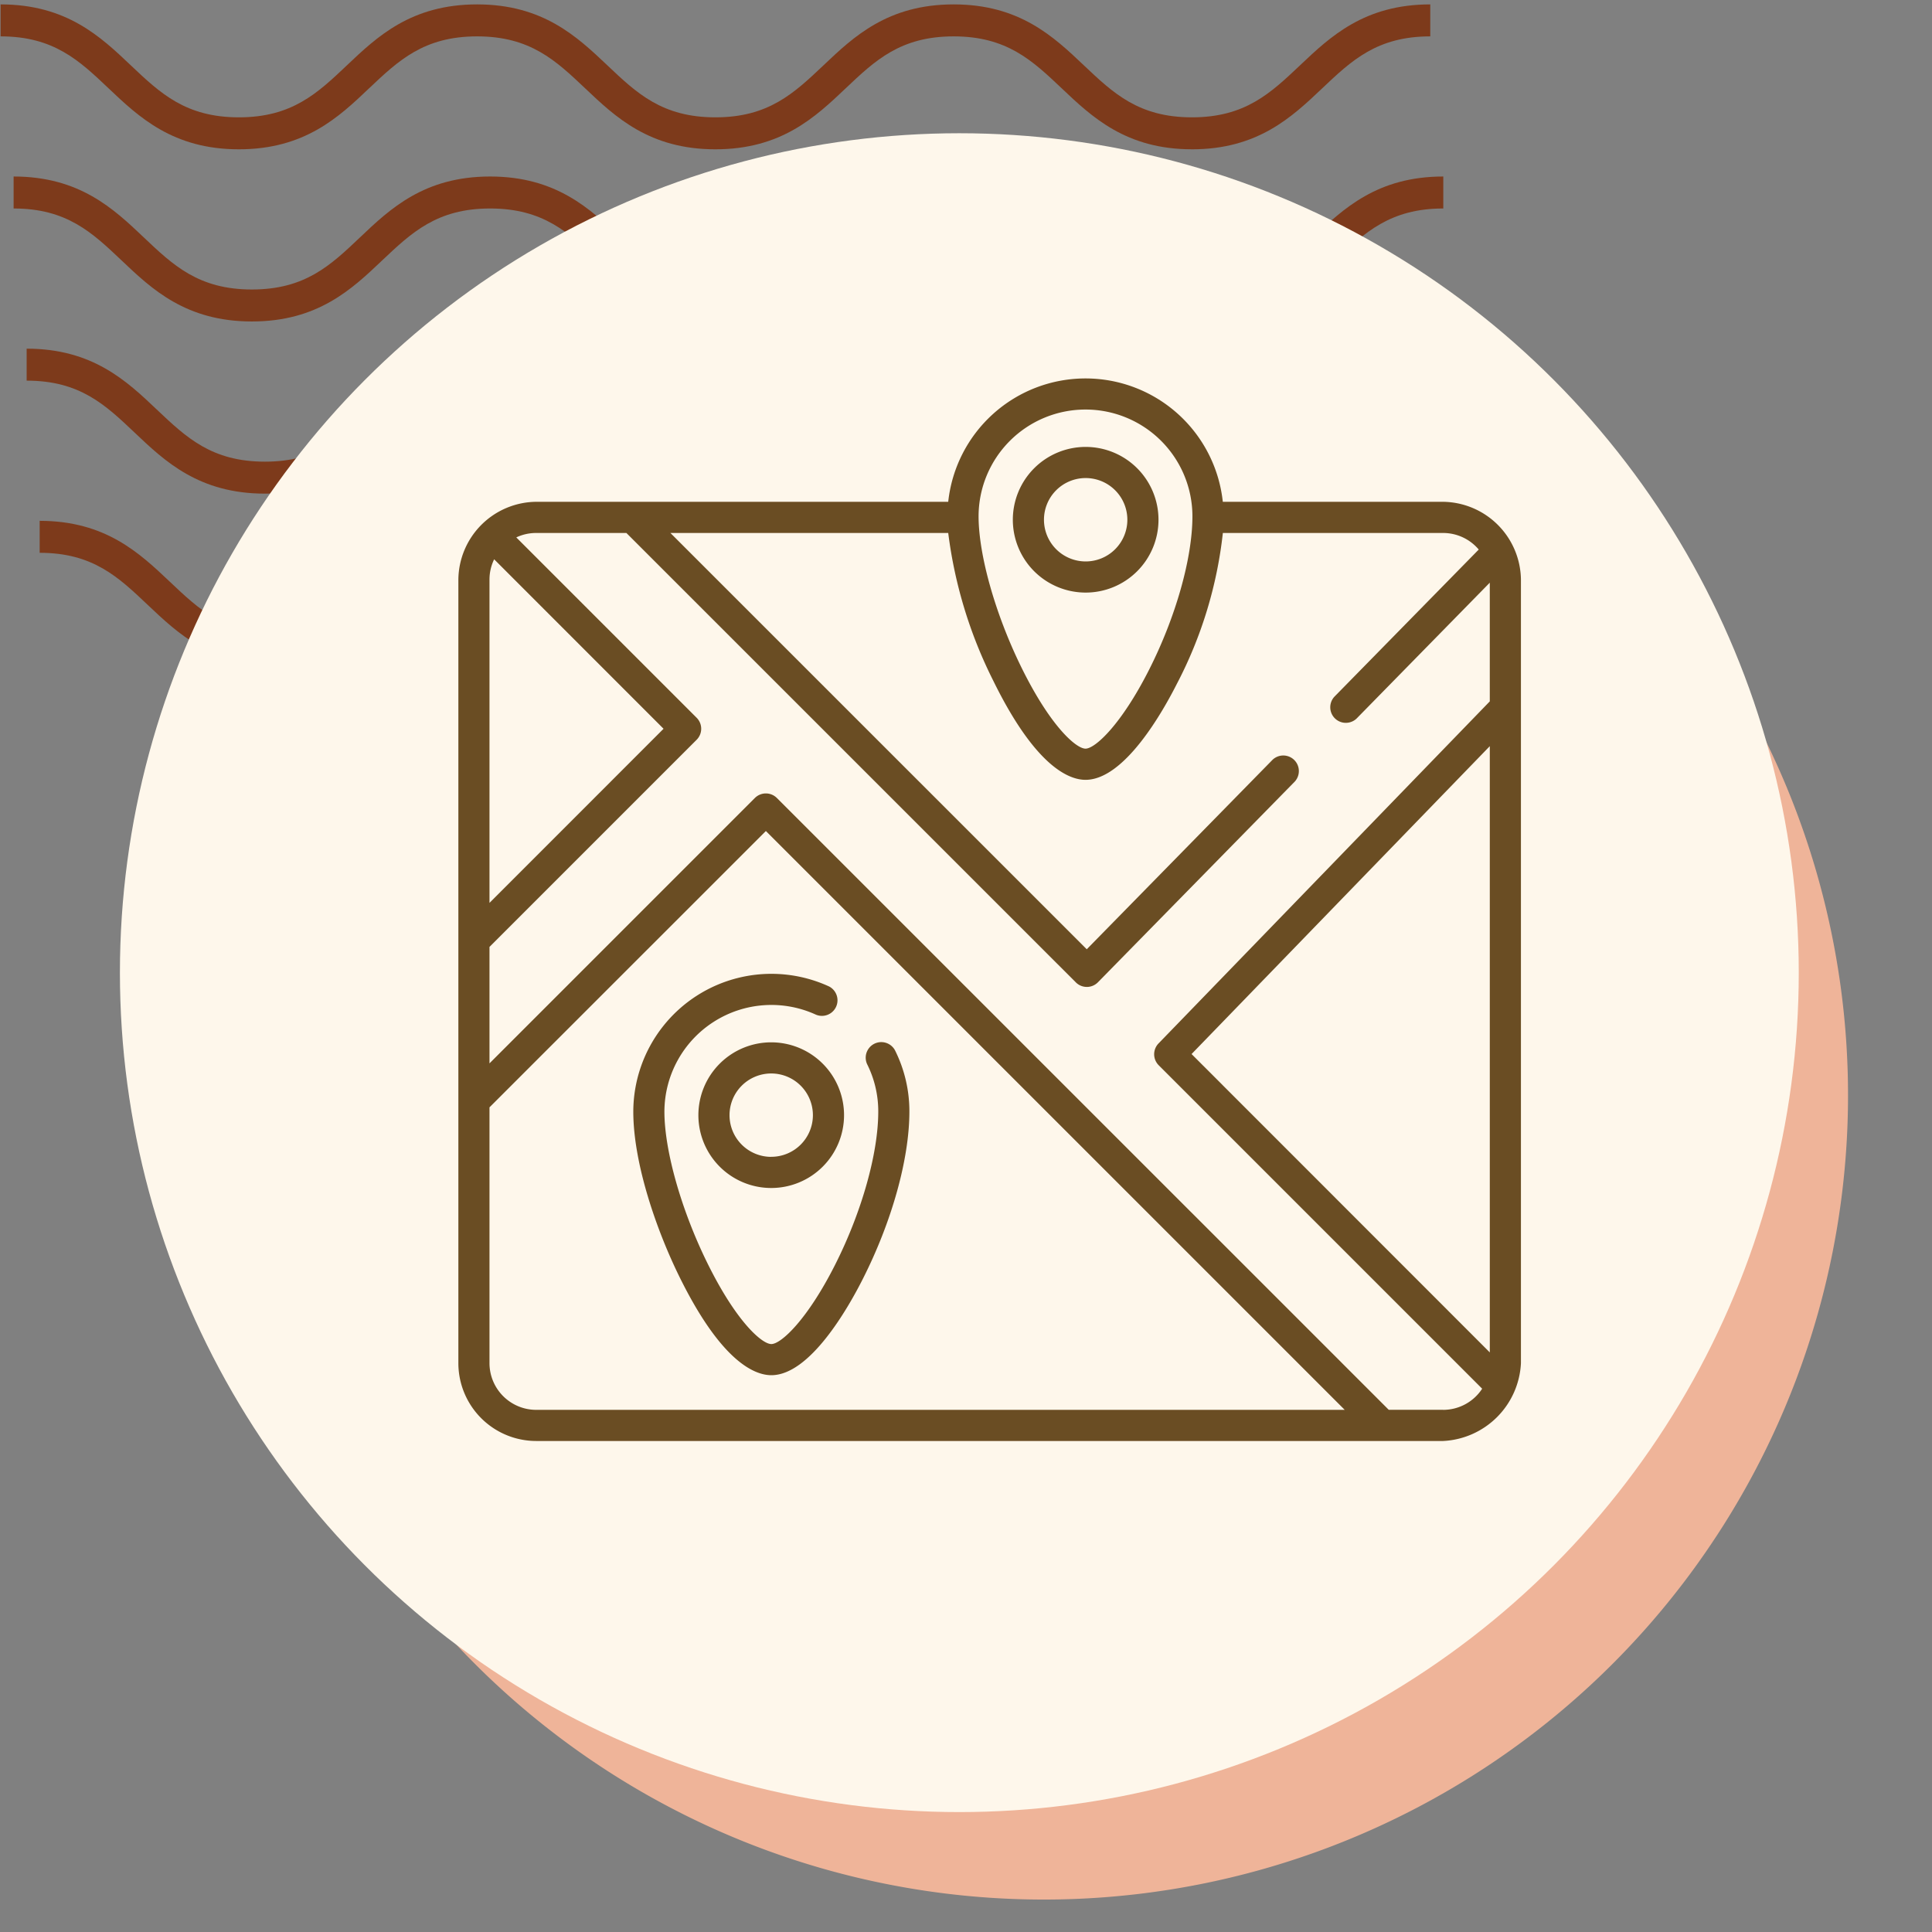 <svg xmlns="http://www.w3.org/2000/svg" xmlns:xlink="http://www.w3.org/1999/xlink" width="145" height="145" viewBox="0 0 145 145">
  <rect x="0" y="0" width="145" height="145" fill="#808080" stroke="none"/>
  <defs>
    <clipPath id="clip-path">
      <rect id="Rectángulo_400938" data-name="Rectángulo 400938" width="145" height="145" transform="translate(0 -0.281)" fill="none"/>
    </clipPath>
    <clipPath id="clip-path-2">
      <rect id="Rectángulo_401073" data-name="Rectángulo 401073" width="110.228" height="49.642" fill="#7d3a1b"/>
    </clipPath>
  </defs>
  <g id="Grupo_1117907" data-name="Grupo 1117907" transform="translate(-175 -9540.719)">
    <g id="Grupo_1099404" data-name="Grupo 1099404" transform="translate(175 9541)">
      <g id="Grupo_1099379" data-name="Grupo 1099379" transform="translate(0 0)">
        <rect id="Rectángulo_401103" data-name="Rectángulo 401103" width="145" height="145" transform="translate(0 -0.281)" fill="none"/>
        <g id="Grupo_1099348" data-name="Grupo 1099348" transform="translate(0.045 0.045)">
          <g id="Grupo_1099282" data-name="Grupo 1099282">
            <g id="Grupo_1099281" data-name="Grupo 1099281" clip-path="url(#clip-path-2)">
              <path id="Trazado_873375" data-name="Trazado 873375" d="M89.413,10.879c-4.947,0-7.506-2.426-9.765-4.567C77.431,4.213,75.522,2.4,71.529,2.4s-5.9,1.814-8.118,3.913c-2.259,2.141-4.814,4.567-9.765,4.567S46.14,8.453,43.881,6.312C41.664,4.213,39.755,2.4,35.763,2.4s-5.9,1.814-8.114,3.913c-2.259,2.141-4.818,4.567-9.765,4.567s-7.51-2.426-9.769-4.567C5.9,4.213,3.993,2.4,0,2.4V0C4.947,0,7.506,2.43,9.765,4.567c2.217,2.1,4.126,3.913,8.118,3.913S23.785,6.67,26,4.571C28.253,2.43,30.816,0,35.763,0s7.51,2.43,9.765,4.567c2.217,2.1,4.126,3.913,8.118,3.913s5.9-1.81,8.118-3.913C64.019,2.43,66.582,0,71.529,0s7.51,2.43,9.765,4.567c2.217,2.1,4.126,3.913,8.118,3.913s5.9-1.81,8.118-3.913C99.786,2.43,102.345,0,107.3,0V2.4c-3.993,0-5.9,1.814-8.118,3.913-2.259,2.141-4.818,4.567-9.765,4.567" transform="translate(2.932 38.763)" fill="#7d3a1b"/>
              <path id="Trazado_873376" data-name="Trazado 873376" d="M89.413,10.879c-4.947,0-7.51-2.426-9.765-4.571C77.431,4.209,75.522,2.4,71.529,2.4s-5.9,1.81-8.118,3.909c-2.255,2.145-4.814,4.571-9.765,4.571s-7.51-2.426-9.765-4.571C41.664,4.209,39.755,2.4,35.763,2.4s-5.9,1.814-8.115,3.909c-2.259,2.145-4.818,4.571-9.765,4.571s-7.51-2.426-9.769-4.571C5.9,4.209,3.993,2.4,0,2.4V0C4.947,0,7.51,2.426,9.765,4.567c2.217,2.1,4.126,3.913,8.118,3.913S23.785,6.67,26,4.567C28.253,2.426,30.816,0,35.763,0s7.51,2.426,9.769,4.567c2.213,2.1,4.122,3.913,8.115,3.913s5.9-1.81,8.118-3.913C64.019,2.426,66.582,0,71.529,0s7.51,2.426,9.765,4.567c2.217,2.1,4.126,3.913,8.118,3.913s5.9-1.81,8.118-3.913C99.79,2.426,102.349,0,107.3,0V2.4c-3.993,0-5.905,1.814-8.122,3.909-2.259,2.145-4.818,4.571-9.765,4.571" transform="translate(1.955 25.842)" fill="#7d3a1b"/>
              <path id="Trazado_873377" data-name="Trazado 873377" d="M89.412,10.879c-4.947,0-7.51-2.426-9.765-4.571C77.431,4.209,75.522,2.4,71.529,2.4s-5.9,1.81-8.118,3.909c-2.255,2.145-4.818,4.571-9.765,4.571s-7.51-2.426-9.765-4.571C41.664,4.209,39.755,2.4,35.763,2.4s-5.9,1.814-8.115,3.909c-2.259,2.145-4.818,4.571-9.765,4.571s-7.51-2.426-9.769-4.571C5.9,4.209,3.993,2.4,0,2.4V0C4.947,0,7.51,2.426,9.765,4.567c2.213,2.1,4.126,3.913,8.118,3.913S23.785,6.67,26,4.567C28.253,2.426,30.816,0,35.763,0s7.51,2.426,9.769,4.567c2.213,2.1,4.122,3.913,8.115,3.913s5.9-1.81,8.118-3.913C64.019,2.426,66.582,0,71.529,0s7.51,2.426,9.765,4.567c2.217,2.1,4.126,3.913,8.118,3.913s5.9-1.81,8.118-3.913C99.79,2.426,102.345,0,107.3,0V2.4c-3.993,0-5.905,1.814-8.122,3.909-2.259,2.145-4.818,4.571-9.765,4.571" transform="translate(0.977 12.921)" fill="#7d3a1b"/>
              <path id="Trazado_873378" data-name="Trazado 873378" d="M89.413,10.875c-4.947,0-7.506-2.426-9.765-4.567C77.431,4.209,75.522,2.4,71.529,2.4s-5.9,1.81-8.115,3.909c-2.259,2.141-4.818,4.567-9.769,4.567S46.14,8.449,43.881,6.308C41.664,4.209,39.755,2.4,35.763,2.4s-5.9,1.81-8.115,3.905c-2.255,2.145-4.818,4.571-9.765,4.571s-7.51-2.426-9.769-4.567C5.9,4.209,3.993,2.4,0,2.4V0C4.947,0,7.51,2.426,9.765,4.567c2.217,2.1,4.126,3.909,8.118,3.909s5.9-1.81,8.115-3.909C28.257,2.426,30.816,0,35.763,0s7.506,2.426,9.769,4.567c2.213,2.1,4.122,3.909,8.115,3.909s5.9-1.81,8.118-3.909C64.023,2.426,66.582,0,71.529,0s7.506,2.426,9.765,4.567c2.217,2.1,4.126,3.909,8.118,3.909s5.9-1.81,8.118-3.909C99.79,2.426,102.349,0,107.3,0V2.4c-4,0-5.905,1.81-8.122,3.909-2.259,2.141-4.818,4.567-9.765,4.567" transform="translate(0 0.004)" fill="#7d3a1b"/>
            </g>
          </g>
        </g>
        <path id="Trazado_873425" data-name="Trazado 873425" d="M60.362,0A60.362,60.362,0,1,1,0,60.362,60.362,60.362,0,0,1,60.362,0Z" transform="translate(17.974 21.56)" fill="#efb499"/>
        <circle id="Elipse_11503" data-name="Elipse 11503" cx="63" cy="63" r="63" transform="translate(9 9.719)" fill="#fef7eb"/>
      </g>
    </g>
    <g id="Grupo_1117945" data-name="Grupo 1117945" transform="translate(209.401 9569.12)">
      <path id="Trazado_904291" data-name="Trazado 904291" d="M79.748,73.907V15.1A5.918,5.918,0,0,0,73.907,9.26H57.373a10.363,10.363,0,0,0-20.608,0H5.841A5.9,5.9,0,0,0,0,15.1V73.907a5.847,5.847,0,0,0,5.841,5.841H73.907A6.148,6.148,0,0,0,79.748,73.907Zm-24.72-23.2L77.411,27.6v45.5ZM47.069,2.336a8.021,8.021,0,0,1,8.024,8c0,3.148-1.247,7.567-3.255,11.531-2.067,4.083-4.034,5.919-4.77,5.919-.7,0-2.637-1.666-4.83-6.138-1.941-3.958-3.195-8.4-3.195-11.312a8.022,8.022,0,0,1,8.024-8ZM2.336,15.1a3.483,3.483,0,0,1,.35-1.525L15.4,26.294,2.336,39.362Zm0,58.806v-19.2L23.079,33.969,66.522,77.411H5.841A3.509,3.509,0,0,1,2.336,73.907Zm71.57,3.5H69.826L23.905,31.49a1.168,1.168,0,0,0-1.652,0L2.336,51.407V42.666L17.883,27.12a1.168,1.168,0,0,0,0-1.652L4.347,11.932A3.482,3.482,0,0,1,5.841,11.6h6.77L46.344,45.33A1.168,1.168,0,0,0,48,45.322L62.776,30.256a1.169,1.169,0,0,0-1.668-1.636L47.162,42.843,15.915,11.6h20.85a34.146,34.146,0,0,0,3.377,11.081c3.176,6.478,5.7,7.446,6.927,7.446,2.9,0,5.758-5.035,6.854-7.2A31.949,31.949,0,0,0,57.377,11.6h16.53a3.5,3.5,0,0,1,2.674,1.243L65.742,23.894A1.169,1.169,0,0,0,67.41,25.53l10-10.2v8.909L52.55,49.91a1.168,1.168,0,0,0,.013,1.639L76.838,75.824a3.5,3.5,0,0,1-2.931,1.587Z" fill="#6a4d23"/>
      <path id="Trazado_904292" data-name="Trazado 904292" d="M272.63,43.946a5.466,5.466,0,1,0-5.455-5.466A5.466,5.466,0,0,0,272.63,43.946Zm0-8.595a3.129,3.129,0,1,1-3.118,3.129,3.127,3.127,0,0,1,3.118-3.129Z" transform="translate(-225.561 -27.873)" fill="#6a4d23"/>
      <path id="Trazado_904293" data-name="Trazado 904293" d="M103.94,292.631a1.169,1.169,0,0,0-2.091,1.043,7.9,7.9,0,0,1,.836,3.556c0,3.148-1.247,7.567-3.255,11.531-2.067,4.083-4.034,5.919-4.77,5.919-.7,0-2.637-1.666-4.83-6.138-1.941-3.958-3.195-8.4-3.195-11.312a8.028,8.028,0,0,1,11.376-7.269,1.169,1.169,0,0,0,.975-2.123A10.364,10.364,0,0,0,84.3,297.23c0,3.936,1.773,8.956,3.433,12.341,3.176,6.478,5.7,7.446,6.927,7.446,2.9,0,5.758-5.035,6.854-7.2,2.2-4.336,3.507-9.041,3.507-12.587a10.217,10.217,0,0,0-1.082-4.6Z" transform="translate(-71.171 -242.207)" fill="#6a4d23"/>
      <path id="Trazado_904294" data-name="Trazado 904294" d="M121.252,319.909a5.466,5.466,0,1,0,5.455,5.466A5.466,5.466,0,0,0,121.252,319.909Zm0,8.595a3.129,3.129,0,1,1,3.118-3.129A3.127,3.127,0,0,1,121.252,328.5Z" transform="translate(-97.761 -270.081)" fill="#6a4d23"/>
    </g>
  </g>
</svg>
